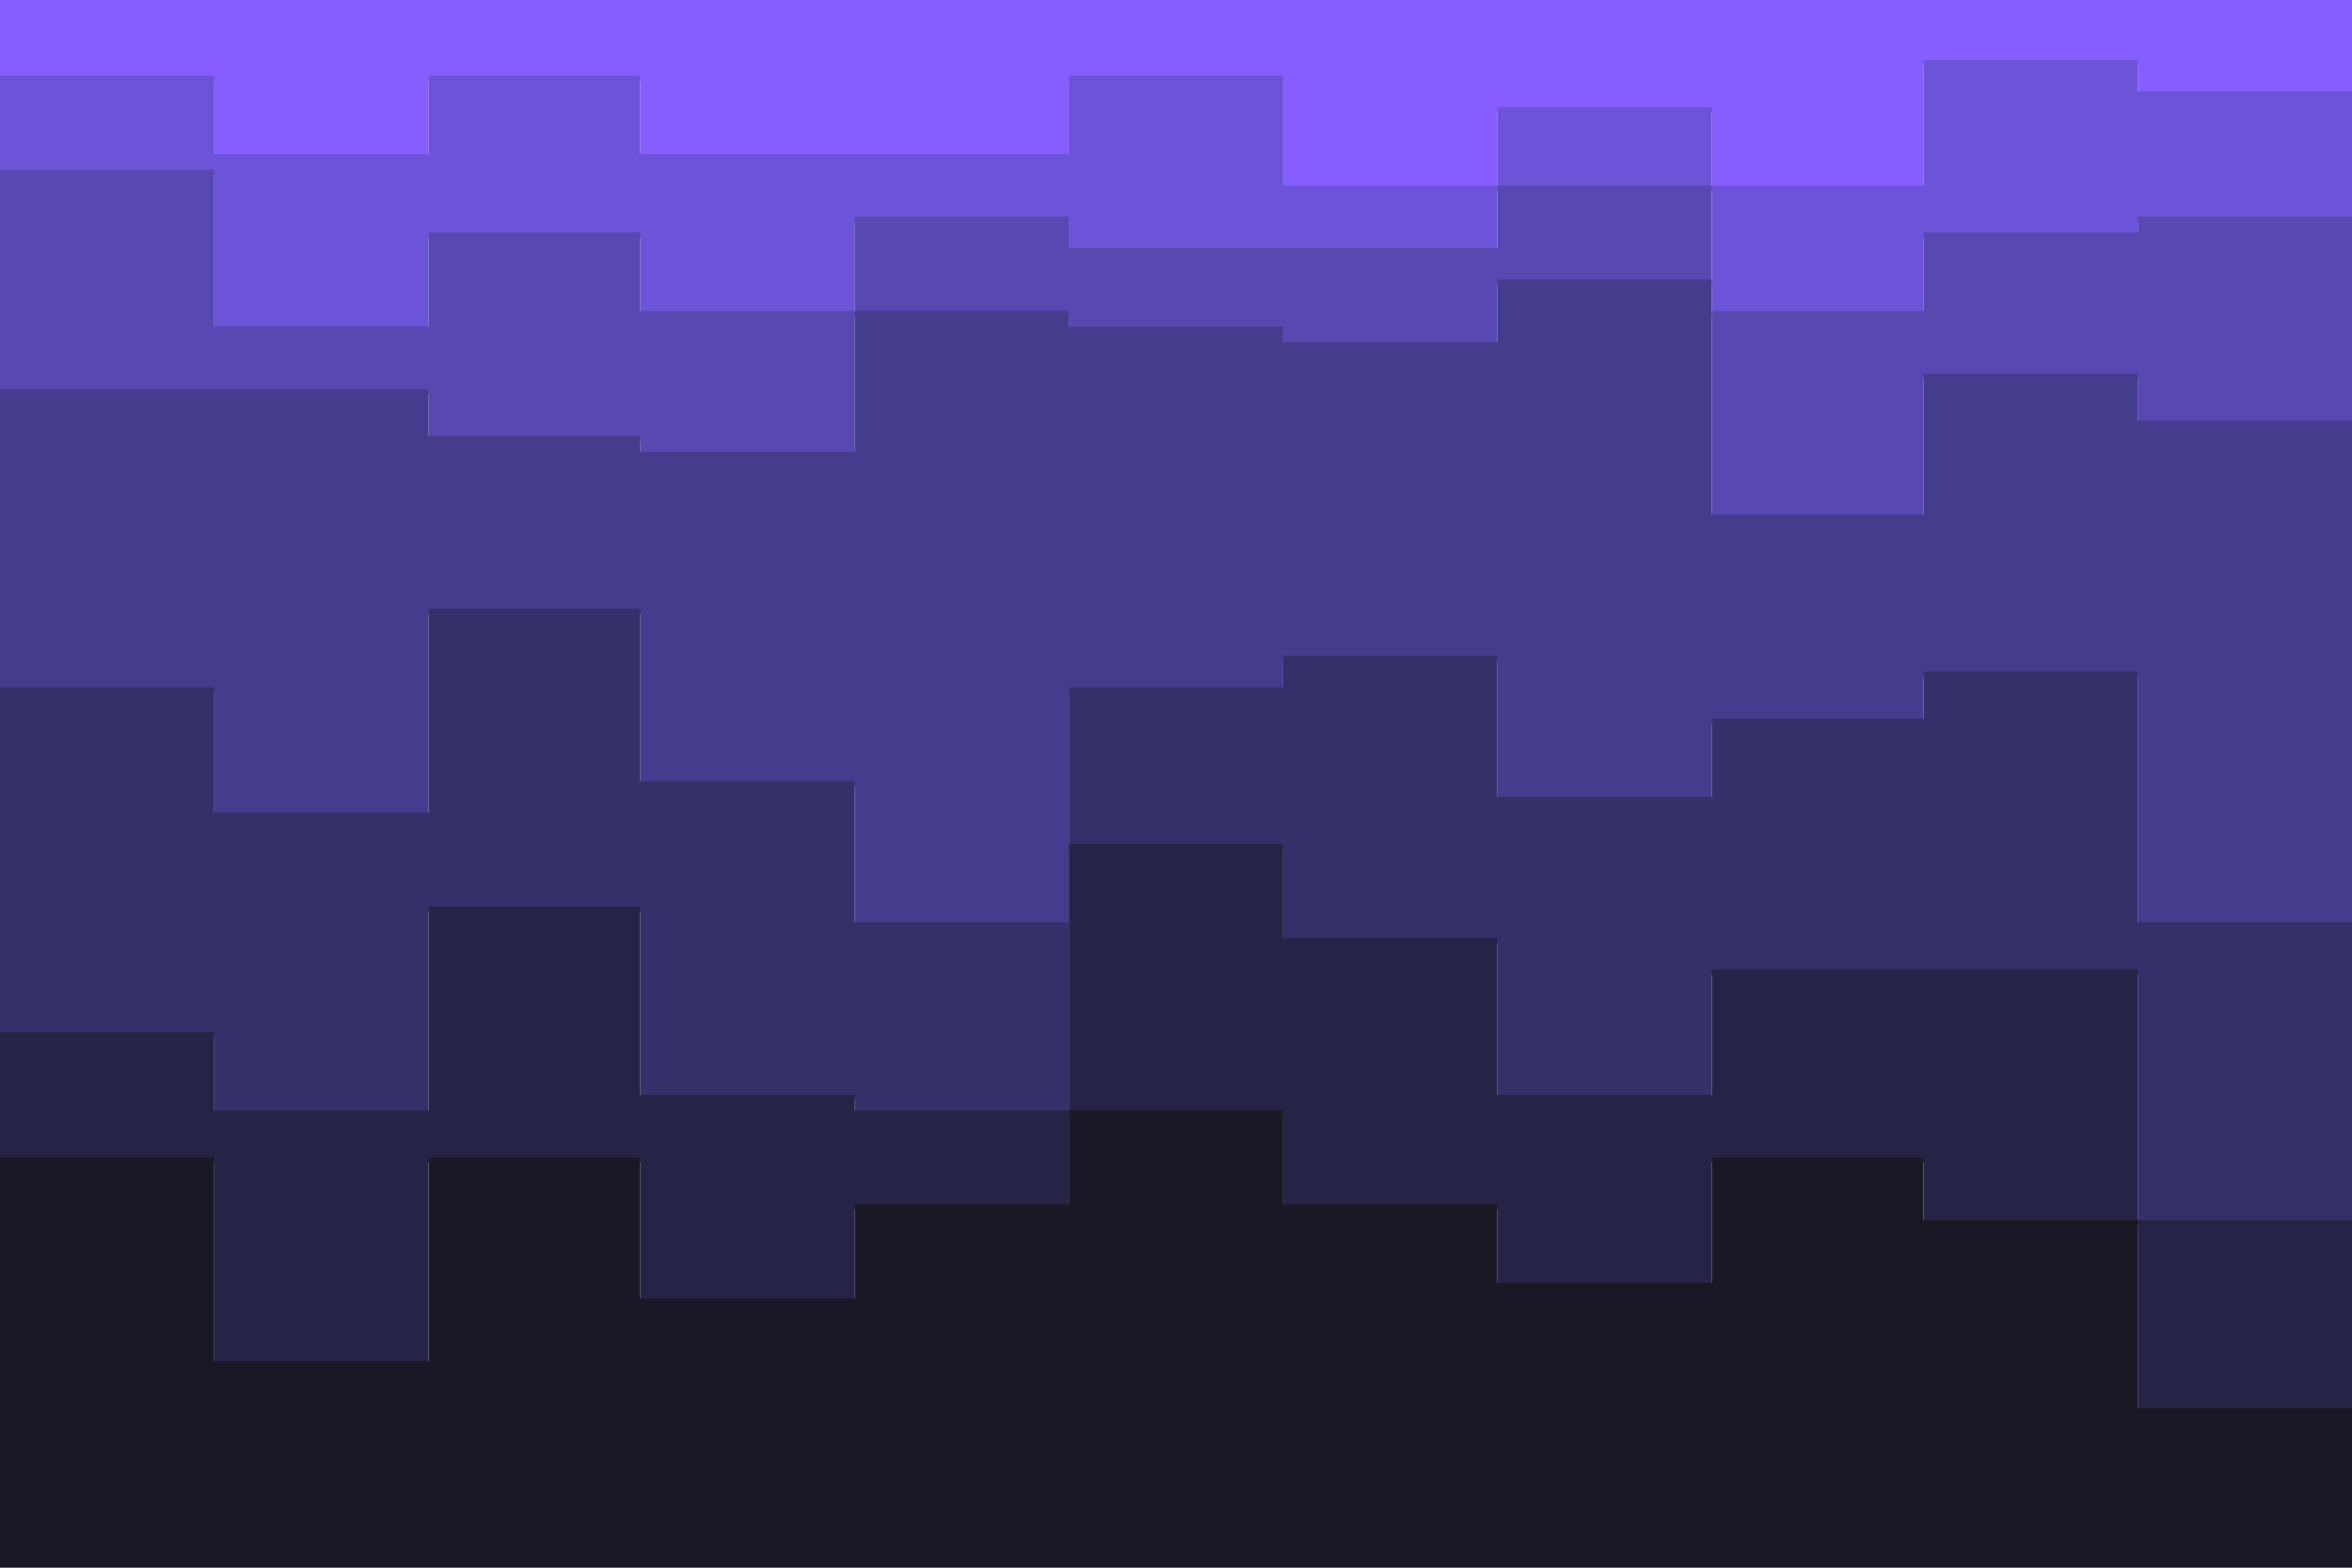 <svg id="visual" viewBox="0 0 900 600" width="900" height="600" xmlns="http://www.w3.org/2000/svg" xmlns:xlink="http://www.w3.org/1999/xlink" version="1.1"><path d="M0 31L82 31L82 61L164 61L164 31L245 31L245 61L327 61L327 61L409 61L409 31L491 31L491 73L573 73L573 43L655 43L655 73L736 73L736 25L818 25L818 37L900 37L900 31L900 0L900 0L818 0L818 0L736 0L736 0L655 0L655 0L573 0L573 0L491 0L491 0L409 0L409 0L327 0L327 0L245 0L245 0L164 0L164 0L82 0L82 0L0 0Z" fill="#865dff"></path><path d="M0 67L82 67L82 127L164 127L164 91L245 91L245 121L327 121L327 85L409 85L409 97L491 97L491 97L573 97L573 73L655 73L655 121L736 121L736 91L818 91L818 85L900 85L900 85L900 29L900 35L818 35L818 23L736 23L736 71L655 71L655 41L573 41L573 71L491 71L491 29L409 29L409 59L327 59L327 59L245 59L245 29L164 29L164 59L82 59L82 29L0 29Z" fill="#6d53d8"></path><path d="M0 151L82 151L82 151L164 151L164 169L245 169L245 175L327 175L327 121L409 121L409 127L491 127L491 133L573 133L573 109L655 109L655 199L736 199L736 145L818 145L818 163L900 163L900 115L900 83L900 83L818 83L818 89L736 89L736 119L655 119L655 71L573 71L573 95L491 95L491 95L409 95L409 83L327 83L327 119L245 119L245 89L164 89L164 125L82 125L82 65L0 65Z" fill="#5748b2"></path><path d="M0 265L82 265L82 313L164 313L164 235L245 235L245 301L327 301L327 355L409 355L409 265L491 265L491 253L573 253L573 307L655 307L655 277L736 277L736 259L818 259L818 355L900 355L900 355L900 113L900 161L818 161L818 143L736 143L736 197L655 197L655 107L573 107L573 131L491 131L491 125L409 125L409 119L327 119L327 173L245 173L245 167L164 167L164 149L82 149L82 149L0 149Z" fill="#443c8d"></path><path d="M0 397L82 397L82 427L164 427L164 349L245 349L245 421L327 421L327 427L409 427L409 325L491 325L491 361L573 361L573 421L655 421L655 373L736 373L736 373L818 373L818 469L900 469L900 463L900 353L900 353L818 353L818 257L736 257L736 275L655 275L655 305L573 305L573 251L491 251L491 263L409 263L409 353L327 353L327 299L245 299L245 233L164 233L164 311L82 311L82 263L0 263Z" fill="#343069"></path><path d="M0 445L82 445L82 523L164 523L164 445L245 445L245 499L327 499L327 463L409 463L409 427L491 427L491 463L573 463L573 493L655 493L655 445L736 445L736 469L818 469L818 541L900 541L900 505L900 461L900 467L818 467L818 371L736 371L736 371L655 371L655 419L573 419L573 359L491 359L491 323L409 323L409 425L327 425L327 419L245 419L245 347L164 347L164 425L82 425L82 395L0 395Z" fill="#262446"></path><path d="M0 601L82 601L82 601L164 601L164 601L245 601L245 601L327 601L327 601L409 601L409 601L491 601L491 601L573 601L573 601L655 601L655 601L736 601L736 601L818 601L818 601L900 601L900 601L900 503L900 539L818 539L818 467L736 467L736 443L655 443L655 491L573 491L573 461L491 461L491 425L409 425L409 461L327 461L327 497L245 497L245 443L164 443L164 521L82 521L82 443L0 443Z" fill="#191825"></path></svg>